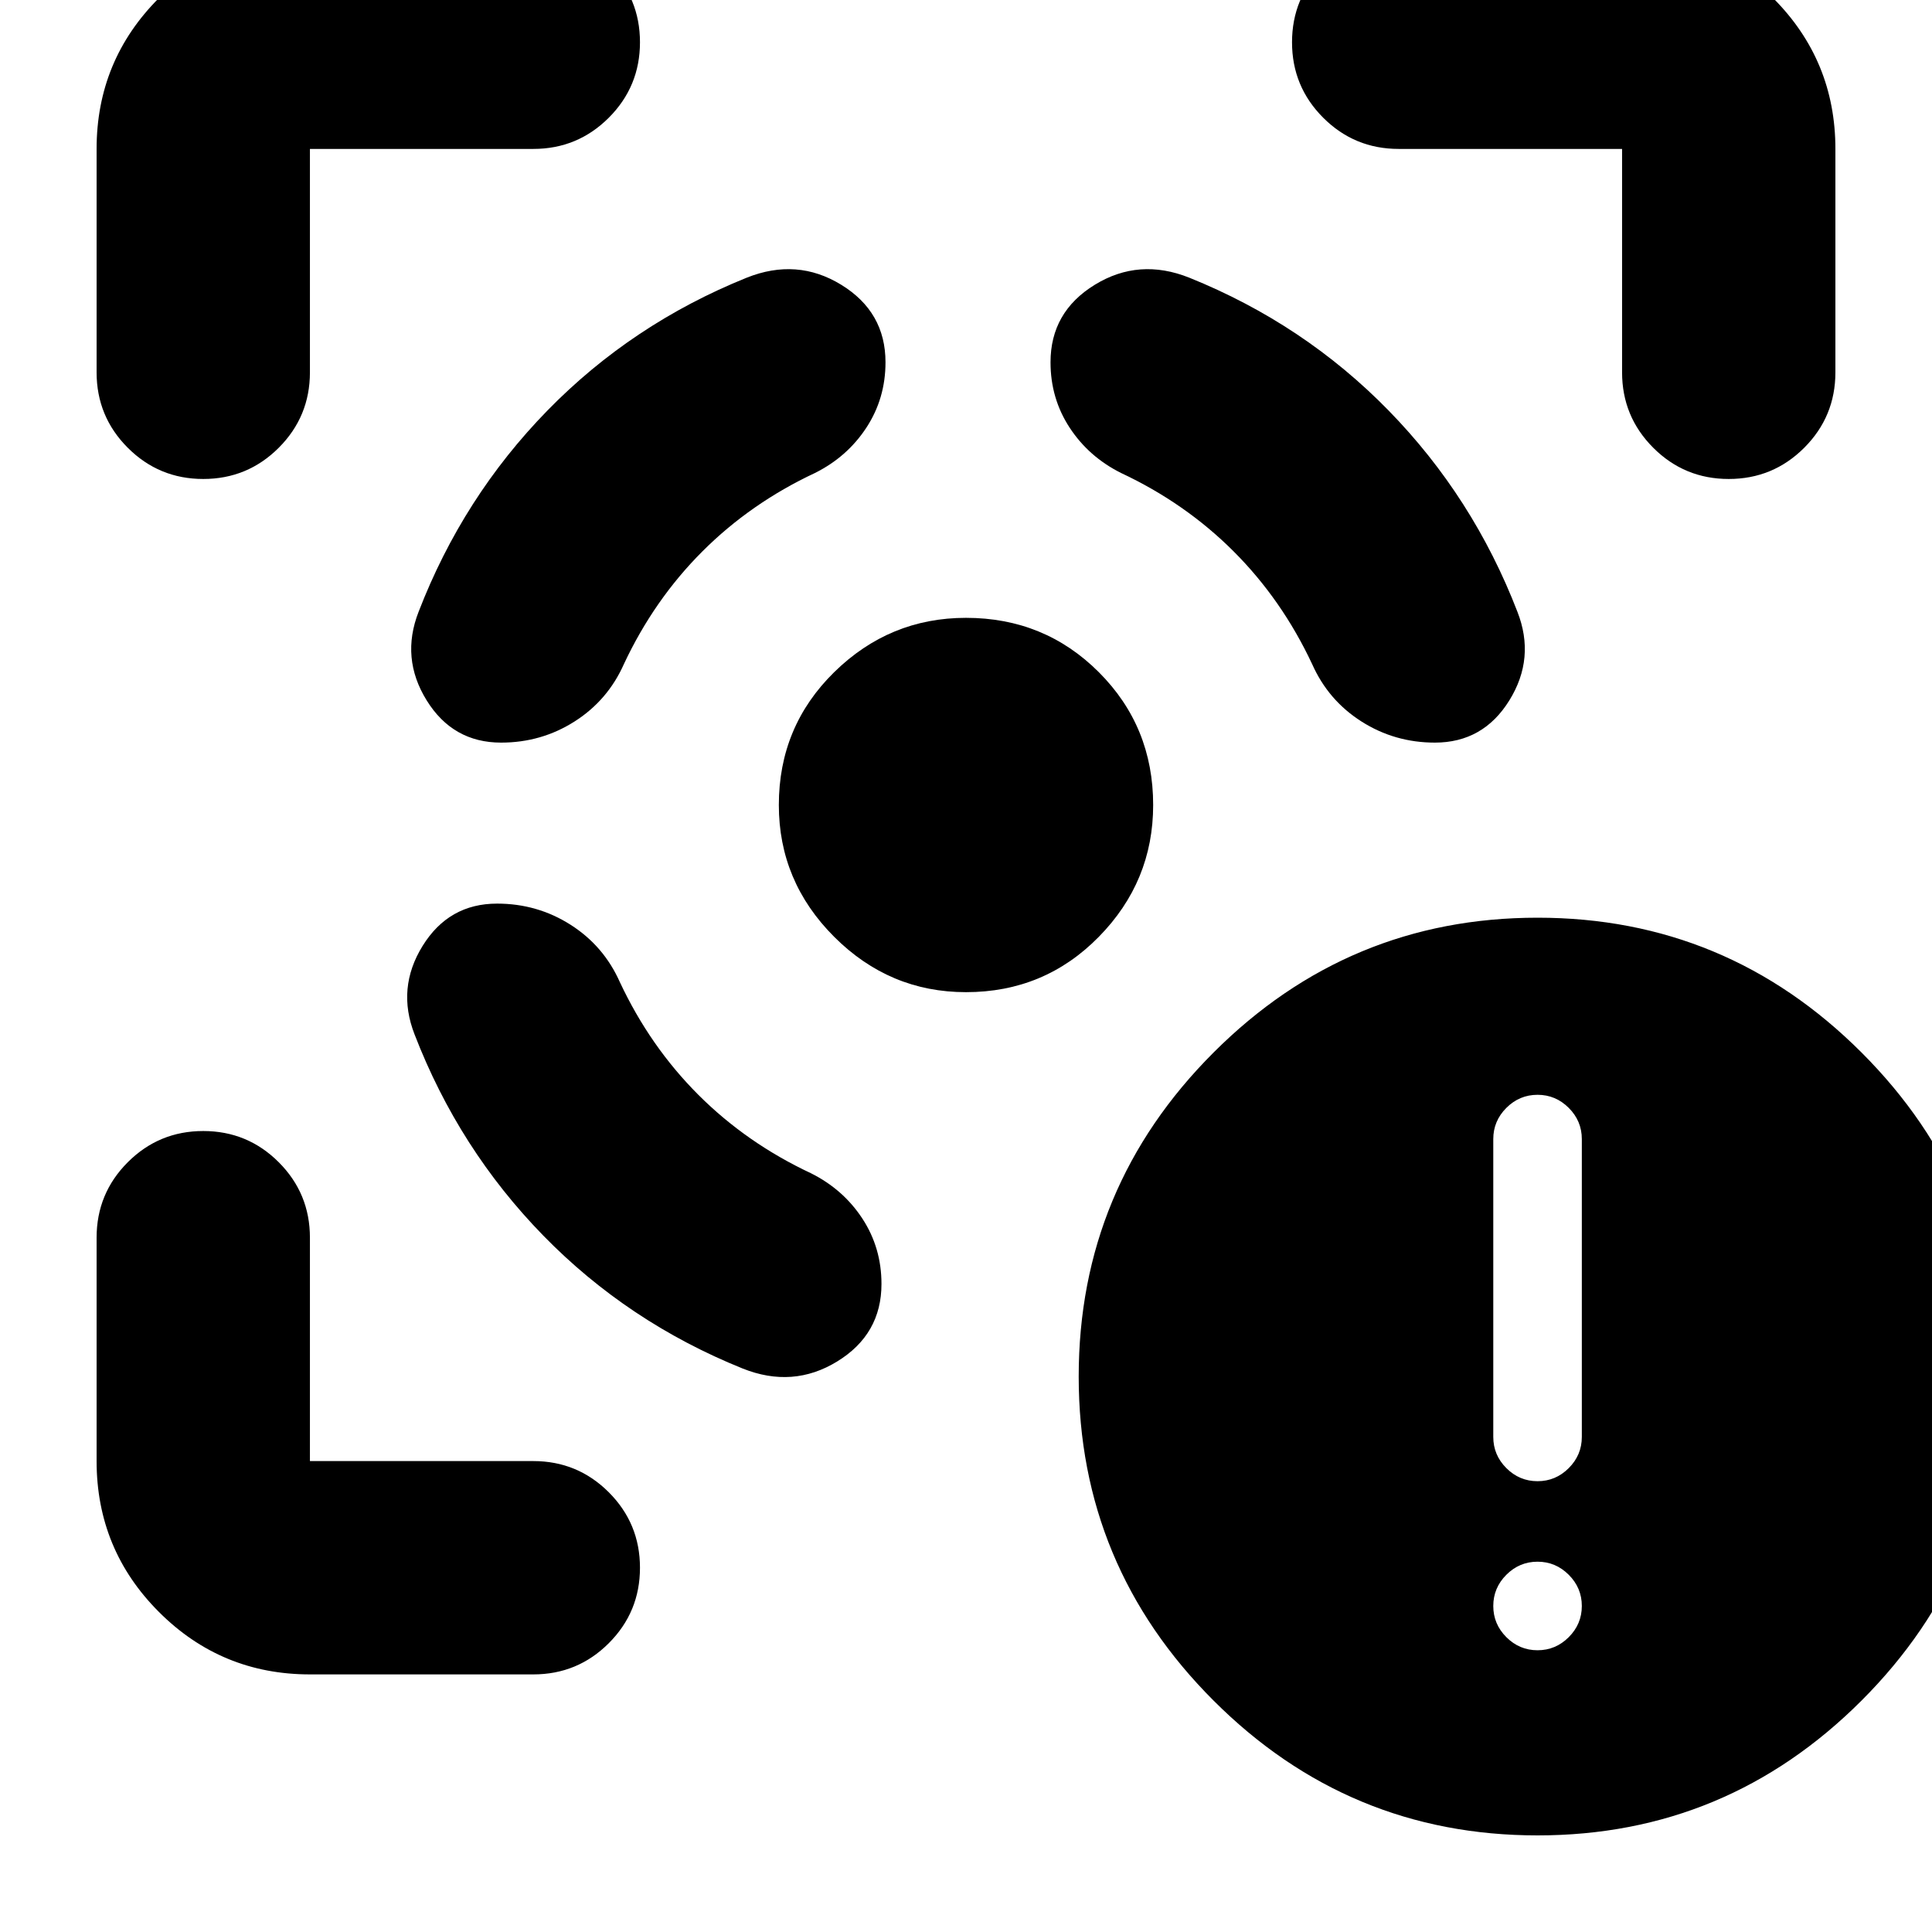<svg xmlns="http://www.w3.org/2000/svg" height="24" viewBox="0 -960 960 960" width="24"><path d="M154-128q-44 0-75-31t-31-75v-111q0-22 15.5-37.5T101-398q22 0 37.5 15.5T154-345v111h111q22 0 37.5 15.5T318-181q0 22-15.5 37.5T265-128H154ZM48-775v-111q0-44 31-75t75-31h111q22 0 37.5 15.5T318-939q0 22-15.5 37.5T265-886H154v111q0 22-15.5 37.5T101-722q-22 0-37.5-15.5T48-775Zm432 308q-38 0-65.5-27.5T387-560q0-39 27.5-66t65.5-27q39 0 66 27t27 66q0 38-27 65.5T480-467Zm326-308v-111H695q-22 0-37.5-15.5T642-939q0-22 15.5-37.5T695-992h111q44 0 75 31t31 75v111q0 22-15.5 37.5T859-722q-22 0-37.5-15.5T806-775ZM247-511q-24 0-37 21t-4 44q22 57 64 100t99 66q25 10 47-3.5t22-38.5q0-18-9.5-32.5T403-377q-32-15-56-39t-39-56q-8-18-24.5-28.5T247-511Zm2-80q-24 0-37-21t-4-44q22-57 64-100t99-66q25-10 47 3.5t22 38.5q0 18-9.5 32.5T405-725q-32 15-56 39t-39 56q-8 18-24.5 28.5T249-591Zm464 0q24 0 37-21t4-44q-22-57-64-100t-99-66q-25-10-47 3.5T522-780q0 18 9.5 32.5T557-725q32 15 56 39t39 56q8 18 24.5 28.5T713-591Zm51 543q-94 0-161-67t-67-161q0-94 67-161t161-67q94 0 161 67t67 161q0 94-67 161T764-48Zm0-92q9 0 15.5-6.5T786-162q0-9-6.5-15.5T764-184q-9 0-15.5 6.5T742-162q0 9 6.5 15.5T764-140Zm0-84q9 0 15.5-6.5T786-246v-148q0-9-6.5-15.5T764-416q-9 0-15.5 6.5T742-394v148q0 9 6.5 15.5T764-224Z"/></svg>